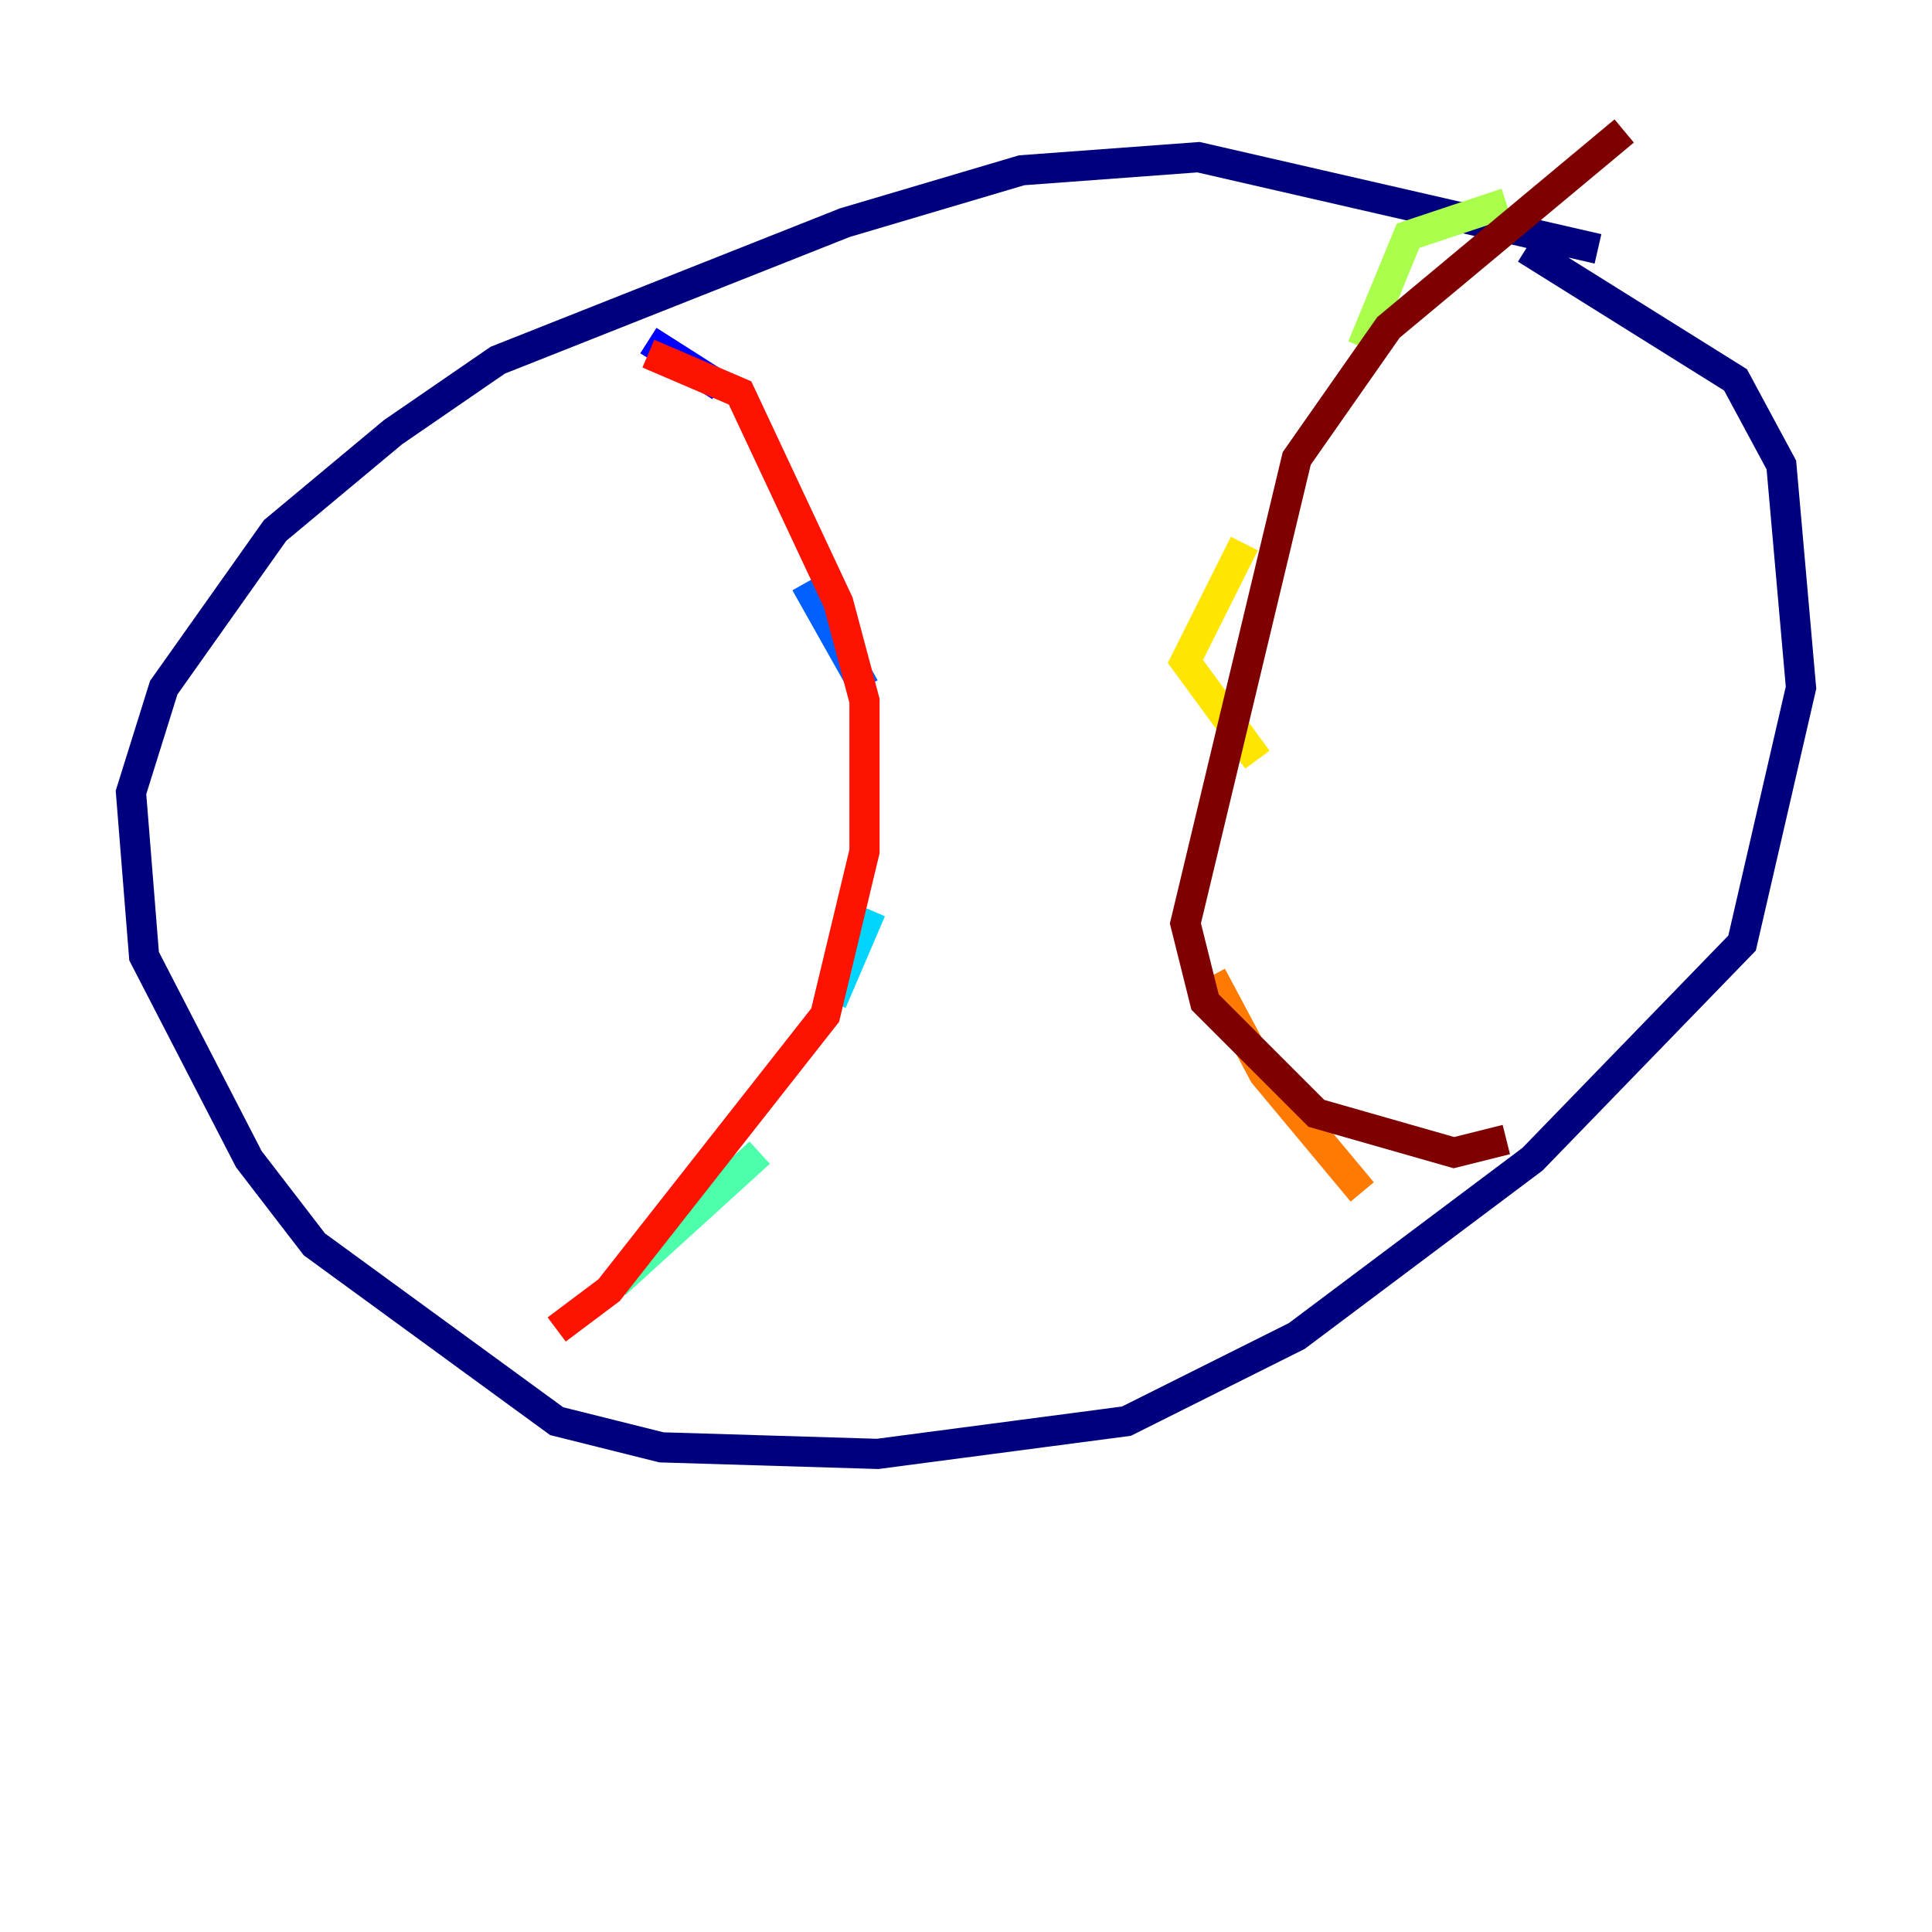 <?xml version="1.0" encoding="utf-8" ?>
<svg baseProfile="tiny" height="128" version="1.2" viewBox="0,0,128,128" width="128" xmlns="http://www.w3.org/2000/svg" xmlns:ev="http://www.w3.org/2001/xml-events" xmlns:xlink="http://www.w3.org/1999/xlink"><defs /><polyline fill="none" points="105.871,16.488 79.403,10.414 67.688,11.281 55.973,14.752 32.976,23.864 26.034,28.637 18.224,35.146 10.848,45.559 8.678,52.502 9.546,63.349 16.488,76.8 20.827,82.441 36.881,94.156 43.824,95.891 58.142,96.325 74.63,94.156 85.912,88.515 101.532,76.8 115.417,62.481 119.322,45.559 118.02,30.807 114.983,25.166 101.098,16.488" stroke="#00007f" stroke-width="2" /><polyline fill="none" points="42.956,22.563 47.729,25.6" stroke="#0000fe" stroke-width="2" /><polyline fill="none" points="53.37,38.617 57.275,45.559" stroke="#0060ff" stroke-width="2" /><polyline fill="none" points="57.709,60.312 55.105,66.386" stroke="#00d4ff" stroke-width="2" /><polyline fill="none" points="50.332,76.366 40.786,85.044" stroke="#4cffaa" stroke-width="2" /><polyline fill="none" points="99.797,13.451 93.288,15.62 90.251,22.997" stroke="#aaff4c" stroke-width="2" /><polyline fill="none" points="82.441,36.014 78.536,43.824 83.308,50.332" stroke="#ffe500" stroke-width="2" /><polyline fill="none" points="80.271,64.651 83.742,71.159 90.251,78.969" stroke="#ff7a00" stroke-width="2" /><polyline fill="none" points="42.956,23.43 49.031,26.034 55.539,39.919 57.275,46.427 57.275,56.407 54.671,67.254 40.352,85.478 36.881,88.081" stroke="#fe1200" stroke-width="2" /><polyline fill="none" points="107.607,8.678 91.986,21.695 85.912,30.373 78.536,61.18 79.837,66.386 87.214,73.763 96.325,76.366 99.797,75.498" stroke="#7f0000" stroke-width="2" /></svg>